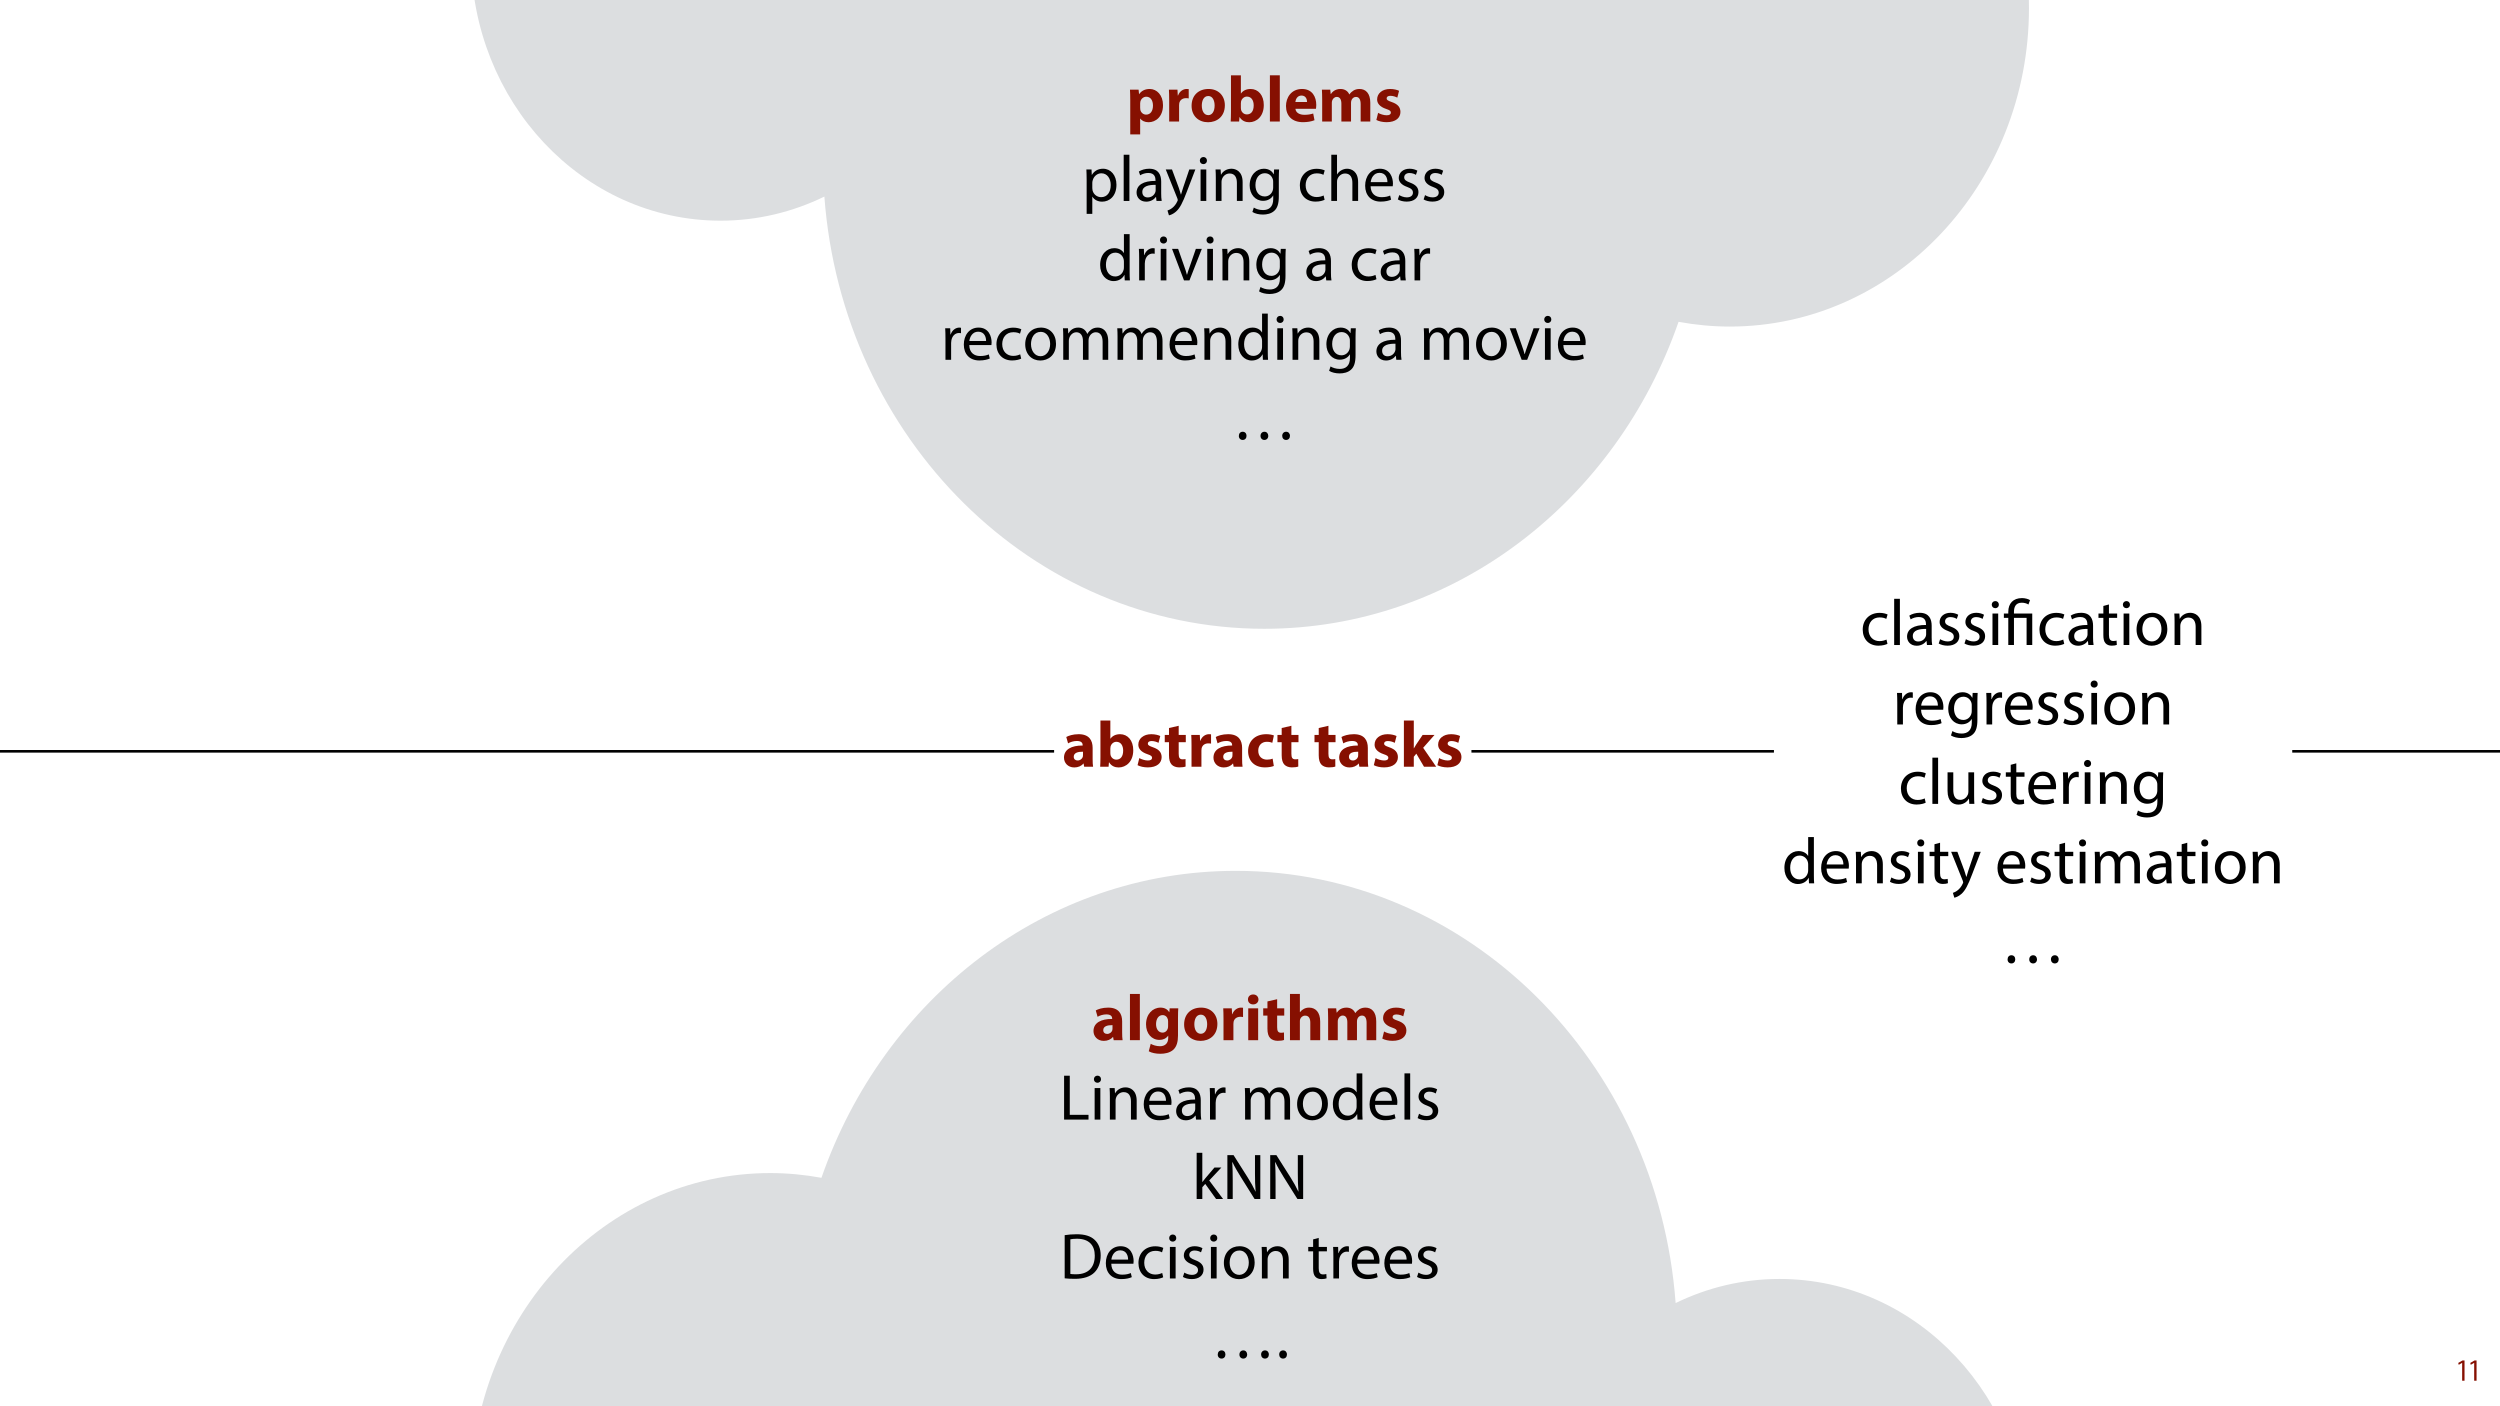 <?xml version="1.0" encoding="UTF-8"?>
<svg xmlns="http://www.w3.org/2000/svg" xmlns:xlink="http://www.w3.org/1999/xlink" width="1920pt" height="1080pt" viewBox="0 0 1920 1080" version="1.1">
<defs>
<g>
<symbol overflow="visible" id="glyph0-0">
<path style="stroke:none;" d="M 0 0 L 12 0 L 12 -16.797 L 0 -16.797 Z M 6 -9.484 L 1.922 -15.594 L 10.078 -15.594 Z M 6.719 -8.406 L 10.797 -14.516 L 10.797 -2.281 Z M 1.922 -1.203 L 6 -7.312 L 10.078 -1.203 Z M 1.203 -14.516 L 5.281 -8.406 L 1.203 -2.281 Z M 1.203 -14.516 "/>
</symbol>
<symbol overflow="visible" id="glyph0-1">
<path style="stroke:none;" d="M 4.516 0 L 6.344 0 L 6.344 -15.594 L 4.797 -15.594 L 1.516 -13.688 L 1.875 -12.234 L 4.469 -13.734 L 4.516 -13.734 Z M 4.516 0 "/>
</symbol>
<symbol overflow="visible" id="glyph1-0">
<path style="stroke:none;" d="M 0 0 L 25 0 L 25 -35 L 0 -35 Z M 12.5 -19.75 L 4 -32.5 L 21 -32.5 Z M 14 -17.5 L 22.5 -30.25 L 22.5 -4.75 Z M 4 -2.5 L 12.5 -15.25 L 21 -2.5 Z M 2.5 -30.25 L 11 -17.5 L 2.5 -4.75 Z M 2.5 -30.25 "/>
</symbol>
<symbol overflow="visible" id="glyph1-1">
<path style="stroke:none;" d="M 3.047 9.906 L 10.656 9.906 L 10.656 -2.25 L 10.75 -2.25 C 11.844 -0.656 14.156 0.547 17.094 0.547 C 22.547 0.547 28.203 -3.656 28.203 -12.547 C 28.203 -20.344 23.406 -25 18.047 -25 C 14.5 -25 11.703 -23.656 9.906 -21.047 L 9.797 -21.047 L 9.453 -24.453 L 2.844 -24.453 C 2.953 -22.203 3.047 -19.453 3.047 -16.25 Z M 10.656 -13.844 C 10.656 -14.297 10.703 -14.797 10.797 -15.203 C 11.297 -17.453 13.203 -19.047 15.344 -19.047 C 18.75 -19.047 20.5 -16.094 20.5 -12.203 C 20.5 -8.047 18.547 -5.297 15.25 -5.297 C 13.047 -5.297 11.297 -6.844 10.797 -8.906 C 10.703 -9.344 10.656 -9.906 10.656 -10.5 Z M 10.656 -13.844 "/>
</symbol>
<symbol overflow="visible" id="glyph1-2">
<path style="stroke:none;" d="M 3.047 0 L 10.656 0 L 10.656 -12.406 C 10.656 -13 10.703 -13.594 10.797 -14.094 C 11.297 -16.453 13.203 -17.953 16 -17.953 C 16.844 -17.953 17.5 -17.844 18.047 -17.75 L 18.047 -24.906 C 17.5 -25 17.156 -25 16.453 -25 C 14.094 -25 11.094 -23.5 9.844 -19.953 L 9.656 -19.953 L 9.406 -24.453 L 2.844 -24.453 C 2.953 -22.344 3.047 -20 3.047 -16.406 Z M 3.047 0 "/>
</symbol>
<symbol overflow="visible" id="glyph1-3">
<path style="stroke:none;" d="M 14.703 -25 C 6.844 -25 1.656 -19.953 1.656 -12.047 C 1.656 -4.156 7.156 0.547 14.297 0.547 C 20.844 0.547 27.203 -3.547 27.203 -12.5 C 27.203 -19.844 22.203 -25 14.703 -25 Z M 14.5 -19.594 C 17.953 -19.594 19.344 -15.906 19.344 -12.25 C 19.344 -7.844 17.453 -4.906 14.5 -4.906 C 11.25 -4.906 9.5 -8.047 9.5 -12.25 C 9.5 -15.844 10.844 -19.594 14.5 -19.594 Z M 14.5 -19.594 "/>
</symbol>
<symbol overflow="visible" id="glyph1-4">
<path style="stroke:none;" d="M 9.297 0 L 9.594 -3.406 L 9.703 -3.406 C 11.453 -0.5 14.203 0.547 17.047 0.547 C 22.656 0.547 28.25 -3.844 28.25 -12.656 C 28.297 -20.156 24 -25 18.156 -25 C 14.75 -25 12.203 -23.656 10.75 -21.547 L 10.656 -21.547 L 10.656 -35.5 L 3.047 -35.5 L 3.047 -7.297 C 3.047 -4.547 2.953 -1.594 2.844 0 Z M 10.656 -14 C 10.656 -14.5 10.703 -14.953 10.797 -15.406 C 11.297 -17.594 13.203 -19.156 15.25 -19.156 C 18.797 -19.156 20.5 -16.156 20.5 -12.344 C 20.5 -7.953 18.5 -5.453 15.25 -5.453 C 13.047 -5.453 11.297 -7 10.797 -9.047 C 10.703 -9.453 10.656 -9.906 10.656 -10.406 Z M 10.656 -14 "/>
</symbol>
<symbol overflow="visible" id="glyph1-5">
<path style="stroke:none;" d="M 3.047 0 L 10.656 0 L 10.656 -35.5 L 3.047 -35.5 Z M 3.047 0 "/>
</symbol>
<symbol overflow="visible" id="glyph1-6">
<path style="stroke:none;" d="M 24.656 -9.797 C 24.75 -10.344 24.906 -11.5 24.906 -12.797 C 24.906 -18.844 21.906 -25 14 -25 C 5.5 -25 1.656 -18.156 1.656 -11.953 C 1.656 -4.297 6.406 0.5 14.703 0.5 C 18 0.5 21.047 0 23.547 -1 L 22.547 -6.156 C 20.5 -5.5 18.406 -5.156 15.797 -5.156 C 12.25 -5.156 9.156 -6.656 8.906 -9.797 Z M 8.844 -15 C 9.047 -17.047 10.344 -19.953 13.547 -19.953 C 17.047 -19.953 17.844 -16.844 17.844 -15 Z M 8.844 -15 "/>
</symbol>
<symbol overflow="visible" id="glyph1-7">
<path style="stroke:none;" d="M 3.047 0 L 10.453 0 L 10.453 -14.25 C 10.453 -14.844 10.5 -15.547 10.75 -16.156 C 11.203 -17.406 12.344 -18.906 14.297 -18.906 C 16.703 -18.906 17.797 -16.797 17.797 -13.703 L 17.797 0 L 25.203 0 L 25.203 -14.297 C 25.203 -14.906 25.297 -15.703 25.5 -16.25 C 26 -17.703 27.25 -18.906 29 -18.906 C 31.453 -18.906 32.594 -16.844 32.594 -13.297 L 32.594 0 L 40 0 L 40 -14.406 C 40 -21.703 36.453 -25 31.75 -25 C 29.953 -25 28.453 -24.594 27.094 -23.797 C 25.953 -23.094 24.844 -22.094 23.953 -20.844 L 23.844 -20.844 C 22.797 -23.406 20.297 -25 17.156 -25 C 12.953 -25 10.797 -22.703 9.75 -21.156 L 9.594 -21.156 L 9.25 -24.453 L 2.844 -24.453 C 2.953 -22.297 3.047 -19.703 3.047 -16.656 Z M 3.047 0 "/>
</symbol>
<symbol overflow="visible" id="glyph1-8">
<path style="stroke:none;" d="M 1.656 -1.203 C 3.5 -0.203 6.344 0.5 9.547 0.5 C 16.547 0.5 20.156 -2.844 20.156 -7.406 C 20.094 -11 18.156 -13.344 13.5 -14.953 C 10.5 -16 9.547 -16.594 9.547 -17.75 C 9.547 -19 10.594 -19.75 12.453 -19.75 C 14.547 -19.75 16.656 -18.953 17.75 -18.344 L 19.094 -23.594 C 17.594 -24.344 15.047 -25 12.203 -25 C 6.156 -25 2.25 -21.547 2.25 -17 C 2.203 -14.094 4.156 -11.344 9.203 -9.656 C 12.047 -8.703 12.797 -8.094 12.797 -6.844 C 12.797 -5.594 11.844 -4.797 9.547 -4.797 C 7.297 -4.797 4.406 -5.797 3 -6.656 Z M 1.656 -1.203 "/>
</symbol>
<symbol overflow="visible" id="glyph1-9">
<path style="stroke:none;" d=""/>
</symbol>
<symbol overflow="visible" id="glyph1-10">
<path style="stroke:none;" d="M 23.797 0 C 23.547 -1.344 23.453 -3.594 23.453 -5.953 L 23.453 -14.453 C 23.453 -20.203 20.844 -25 12.703 -25 C 8.25 -25 4.906 -23.797 3.203 -22.844 L 4.594 -17.953 C 6.203 -18.953 8.844 -19.797 11.344 -19.797 C 15.094 -19.797 15.797 -17.953 15.797 -16.656 L 15.797 -16.297 C 7.156 -16.344 1.453 -13.297 1.453 -6.953 C 1.453 -3.047 4.406 0.547 9.344 0.547 C 12.25 0.547 14.75 -0.5 16.344 -2.453 L 16.5 -2.453 L 16.953 0 Z M 16.047 -8.906 C 16.047 -8.453 16 -8 15.906 -7.594 C 15.406 -6.047 13.844 -4.797 11.953 -4.797 C 10.25 -4.797 8.953 -5.75 8.953 -7.703 C 8.953 -10.656 12.047 -11.594 16.047 -11.547 Z M 16.047 -8.906 "/>
</symbol>
<symbol overflow="visible" id="glyph1-11">
<path style="stroke:none;" d="M 19.797 -24.453 L 19.547 -21.547 L 19.453 -21.547 C 18.203 -23.547 16.094 -25 12.75 -25 C 6.75 -25 1.656 -20 1.656 -12.156 C 1.656 -5.094 5.953 -0.203 12 -0.203 C 14.797 -0.203 17.156 -1.344 18.594 -3.406 L 18.703 -3.406 L 18.703 -1.797 C 18.703 2.703 15.953 4.656 12.344 4.656 C 9.5 4.656 6.797 3.703 5.25 2.797 L 3.75 8.547 C 5.953 9.797 9.344 10.453 12.547 10.453 C 16.156 10.453 19.797 9.75 22.5 7.453 C 25.25 5 26.203 1.156 26.203 -3.547 L 26.203 -17.203 C 26.203 -20.844 26.297 -22.906 26.406 -24.453 Z M 18.594 -10.906 C 18.594 -10.25 18.547 -9.453 18.344 -8.906 C 17.844 -7.094 16.297 -5.797 14.344 -5.797 C 11.156 -5.797 9.344 -8.656 9.344 -12.297 C 9.344 -16.75 11.594 -19.25 14.344 -19.25 C 16.453 -19.25 17.906 -17.906 18.453 -15.906 C 18.547 -15.5 18.594 -15 18.594 -14.5 Z M 18.594 -10.906 "/>
</symbol>
<symbol overflow="visible" id="glyph1-12">
<path style="stroke:none;" d="M 10.656 0 L 10.656 -24.453 L 3.047 -24.453 L 3.047 0 Z M 6.844 -35.094 C 4.406 -35.094 2.797 -33.453 2.844 -31.25 C 2.797 -29.156 4.406 -27.453 6.797 -27.453 C 9.297 -27.453 10.906 -29.156 10.906 -31.25 C 10.844 -33.453 9.297 -35.094 6.844 -35.094 Z M 6.844 -35.094 "/>
</symbol>
<symbol overflow="visible" id="glyph1-13">
<path style="stroke:none;" d="M 4.094 -29.75 L 4.094 -24.453 L 0.844 -24.453 L 0.844 -18.844 L 4.094 -18.844 L 4.094 -8.844 C 4.094 -5.406 4.797 -3.047 6.203 -1.594 C 7.406 -0.344 9.453 0.5 11.906 0.5 C 14.047 0.5 15.844 0.25 16.844 -0.156 L 16.797 -5.906 C 16.25 -5.797 15.5 -5.703 14.547 -5.703 C 12.25 -5.703 11.547 -7.047 11.547 -10 L 11.547 -18.844 L 17 -18.844 L 17 -24.453 L 11.547 -24.453 L 11.547 -31.453 Z M 4.094 -29.75 "/>
</symbol>
<symbol overflow="visible" id="glyph1-14">
<path style="stroke:none;" d="M 3.047 0 L 10.656 0 L 10.656 -14.5 C 10.656 -15.047 10.703 -15.703 10.906 -16.203 C 11.453 -17.547 12.703 -18.844 14.703 -18.844 C 17.547 -18.844 18.656 -16.656 18.656 -13.453 L 18.656 0 L 26.25 0 L 26.25 -14.297 C 26.25 -21.656 22.547 -25 17.703 -25 C 16.297 -25 14.844 -24.656 13.75 -24.047 C 12.547 -23.406 11.547 -22.594 10.75 -21.547 L 10.656 -21.547 L 10.656 -35.5 L 3.047 -35.5 Z M 3.047 0 "/>
</symbol>
<symbol overflow="visible" id="glyph1-15">
<path style="stroke:none;" d="M 20.5 -6.203 C 19.344 -5.75 17.953 -5.453 16.156 -5.453 C 12.453 -5.453 9.453 -7.797 9.453 -12.297 C 9.406 -16.297 12 -19.156 16 -19.156 C 18 -19.156 19.344 -18.797 20.25 -18.406 L 21.453 -24.047 C 19.844 -24.656 17.656 -25 15.656 -25 C 6.547 -25 1.656 -19.156 1.656 -12 C 1.656 -4.297 6.703 0.5 14.594 0.5 C 17.5 0.5 20.047 0 21.406 -0.594 Z M 20.5 -6.203 "/>
</symbol>
<symbol overflow="visible" id="glyph1-16">
<path style="stroke:none;" d="M 10.656 -35.5 L 3.047 -35.5 L 3.047 0 L 10.656 0 L 10.656 -7.656 L 12.594 -10.047 L 18.5 0 L 27.844 0 L 17.844 -14.547 L 26.594 -24.453 L 17.453 -24.453 L 12.5 -17.094 C 11.906 -16.156 11.297 -15.156 10.75 -14.156 L 10.656 -14.156 Z M 10.656 -35.5 "/>
</symbol>
<symbol overflow="visible" id="glyph2-0">
<path style="stroke:none;" d="M 0 0 L 25 0 L 25 -35 L 0 -35 Z M 12.5 -19.75 L 4 -32.5 L 21 -32.5 Z M 14 -17.5 L 22.5 -30.25 L 22.5 -4.75 Z M 4 -2.5 L 12.5 -15.25 L 21 -2.5 Z M 2.5 -30.25 L 11 -17.5 L 2.5 -4.75 Z M 2.5 -30.25 "/>
</symbol>
<symbol overflow="visible" id="glyph2-1">
<path style="stroke:none;" d="M 3.656 9.906 L 8 9.906 L 8 -3.25 L 8.094 -3.25 C 9.547 -0.844 12.344 0.547 15.547 0.547 C 21.25 0.547 26.547 -3.75 26.547 -12.453 C 26.547 -19.797 22.156 -24.75 16.297 -24.75 C 12.344 -24.75 9.5 -23 7.703 -20.047 L 7.594 -20.047 L 7.406 -24.203 L 3.453 -24.203 C 3.547 -21.906 3.656 -19.406 3.656 -16.297 Z M 8 -14 C 8 -14.594 8.156 -15.25 8.297 -15.797 C 9.156 -19.094 11.953 -21.25 14.953 -21.25 C 19.594 -21.25 22.156 -17.094 22.156 -12.25 C 22.156 -6.703 19.453 -2.906 14.797 -2.906 C 11.656 -2.906 9 -5 8.203 -8.047 C 8.094 -8.594 8 -9.203 8 -9.844 Z M 8 -14 "/>
</symbol>
<symbol overflow="visible" id="glyph2-2">
<path style="stroke:none;" d="M 3.656 0 L 8.047 0 L 8.047 -35.5 L 3.656 -35.5 Z M 3.656 0 "/>
</symbol>
<symbol overflow="visible" id="glyph2-3">
<path style="stroke:none;" d="M 21.047 0 C 20.75 -1.656 20.656 -3.703 20.656 -5.797 L 20.656 -14.844 C 20.656 -19.703 18.844 -24.75 11.453 -24.75 C 8.406 -24.75 5.5 -23.906 3.5 -22.594 L 4.5 -19.703 C 6.203 -20.797 8.547 -21.5 10.797 -21.5 C 15.75 -21.5 16.297 -17.906 16.297 -15.906 L 16.297 -15.406 C 6.953 -15.453 1.75 -12.25 1.75 -6.406 C 1.75 -2.906 4.25 0.547 9.156 0.547 C 12.594 0.547 15.203 -1.156 16.547 -3.047 L 16.703 -3.047 L 17.047 0 Z M 16.406 -8.156 C 16.406 -7.703 16.297 -7.203 16.156 -6.75 C 15.453 -4.703 13.453 -2.703 10.297 -2.703 C 8.047 -2.703 6.156 -4.047 6.156 -6.906 C 6.156 -11.594 11.594 -12.453 16.406 -12.344 Z M 16.406 -8.156 "/>
</symbol>
<symbol overflow="visible" id="glyph2-4">
<path style="stroke:none;" d="M 0.453 -24.203 L 9.406 -1.906 C 9.594 -1.344 9.703 -1 9.703 -0.75 C 9.703 -0.5 9.547 -0.156 9.344 0.297 C 8.344 2.547 6.844 4.25 5.656 5.203 C 4.344 6.297 2.906 7 1.797 7.344 L 2.906 11.047 C 4 10.844 6.156 10.094 8.297 8.203 C 11.297 5.594 13.453 1.344 16.594 -6.953 L 23.203 -24.203 L 18.547 -24.203 L 13.75 -10 C 13.156 -8.25 12.656 -6.406 12.203 -4.953 L 12.094 -4.953 C 11.703 -6.406 11.094 -8.297 10.547 -9.906 L 5.25 -24.203 Z M 0.453 -24.203 "/>
</symbol>
<symbol overflow="visible" id="glyph2-5">
<path style="stroke:none;" d="M 8.047 0 L 8.047 -24.203 L 3.656 -24.203 L 3.656 0 Z M 5.844 -33.75 C 4.25 -33.75 3.094 -32.547 3.094 -31 C 3.094 -29.5 4.203 -28.297 5.75 -28.297 C 7.5 -28.297 8.594 -29.5 8.547 -31 C 8.547 -32.547 7.5 -33.75 5.844 -33.75 Z M 5.844 -33.75 "/>
</symbol>
<symbol overflow="visible" id="glyph2-6">
<path style="stroke:none;" d="M 3.656 0 L 8.047 0 L 8.047 -14.547 C 8.047 -15.297 8.156 -16.047 8.344 -16.594 C 9.094 -19.047 11.344 -21.094 14.25 -21.094 C 18.406 -21.094 19.844 -17.844 19.844 -13.953 L 19.844 0 L 24.25 0 L 24.25 -14.453 C 24.25 -22.75 19.047 -24.75 15.703 -24.75 C 11.703 -24.75 8.906 -22.5 7.703 -20.203 L 7.594 -20.203 L 7.344 -24.203 L 3.453 -24.203 C 3.594 -22.203 3.656 -20.156 3.656 -17.656 Z M 3.656 0 "/>
</symbol>
<symbol overflow="visible" id="glyph2-7">
<path style="stroke:none;" d="M 20.656 -24.203 L 20.453 -20.547 L 20.344 -20.547 C 19.297 -22.547 17 -24.75 12.797 -24.75 C 7.25 -24.75 1.906 -20.094 1.906 -11.906 C 1.906 -5.203 6.203 -0.094 12.203 -0.094 C 15.953 -0.094 18.547 -1.906 19.906 -4.156 L 20 -4.156 L 20 -1.453 C 20 4.656 16.703 7 12.203 7 C 9.203 7 6.703 6.094 5.094 5.094 L 4 8.453 C 5.953 9.75 9.156 10.453 12.047 10.453 C 15.094 10.453 18.5 9.75 20.844 7.547 C 23.203 5.453 24.297 2.047 24.297 -3.5 L 24.297 -17.547 C 24.297 -20.5 24.406 -22.453 24.5 -24.203 Z M 19.953 -10.297 C 19.953 -9.547 19.844 -8.703 19.594 -7.953 C 18.656 -5.156 16.203 -3.453 13.5 -3.453 C 8.75 -3.453 6.344 -7.406 6.344 -12.156 C 6.344 -17.75 9.344 -21.297 13.547 -21.297 C 16.75 -21.297 18.906 -19.203 19.703 -16.656 C 19.906 -16.047 19.953 -15.406 19.953 -14.656 Z M 19.953 -10.297 "/>
</symbol>
<symbol overflow="visible" id="glyph2-8">
<path style="stroke:none;" d=""/>
</symbol>
<symbol overflow="visible" id="glyph2-9">
<path style="stroke:none;" d="M 20.156 -4.203 C 18.906 -3.656 17.25 -3 14.75 -3 C 9.953 -3 6.344 -6.453 6.344 -12.047 C 6.344 -17.094 9.344 -21.203 14.906 -21.203 C 17.297 -21.203 18.953 -20.656 20 -20.047 L 21 -23.453 C 19.797 -24.047 17.5 -24.703 14.906 -24.703 C 7 -24.703 1.906 -19.297 1.906 -11.844 C 1.906 -4.453 6.656 0.5 13.953 0.5 C 17.203 0.5 19.75 -0.297 20.906 -0.906 Z M 20.156 -4.203 "/>
</symbol>
<symbol overflow="visible" id="glyph2-10">
<path style="stroke:none;" d="M 3.656 0 L 8.047 0 L 8.047 -14.594 C 8.047 -15.453 8.094 -16.094 8.344 -16.703 C 9.156 -19.094 11.406 -21.094 14.25 -21.094 C 18.406 -21.094 19.844 -17.797 19.844 -13.906 L 19.844 0 L 24.25 0 L 24.25 -14.406 C 24.25 -22.75 19.047 -24.75 15.797 -24.75 C 14.156 -24.75 12.594 -24.25 11.297 -23.5 C 9.953 -22.75 8.844 -21.656 8.156 -20.406 L 8.047 -20.406 L 8.047 -35.5 L 3.656 -35.5 Z M 3.656 0 "/>
</symbol>
<symbol overflow="visible" id="glyph2-11">
<path style="stroke:none;" d="M 23.094 -11.297 C 23.156 -11.75 23.25 -12.453 23.25 -13.344 C 23.25 -17.797 21.156 -24.75 13.25 -24.75 C 6.203 -24.75 1.906 -19 1.906 -11.703 C 1.906 -4.406 6.344 0.5 13.797 0.5 C 17.656 0.5 20.297 -0.297 21.844 -1 L 21.094 -4.156 C 19.453 -3.453 17.547 -2.906 14.406 -2.906 C 10 -2.906 6.203 -5.344 6.094 -11.297 Z M 6.156 -14.453 C 6.5 -17.5 8.453 -21.594 12.906 -21.594 C 17.844 -21.594 19.047 -17.25 19 -14.453 Z M 6.156 -14.453 "/>
</symbol>
<symbol overflow="visible" id="glyph2-12">
<path style="stroke:none;" d="M 1.953 -1.156 C 3.656 -0.156 6.094 0.5 8.75 0.5 C 14.5 0.5 17.797 -2.5 17.797 -6.75 C 17.797 -10.344 15.656 -12.453 11.453 -14.047 C 8.297 -15.25 6.844 -16.156 6.844 -18.156 C 6.844 -19.953 8.297 -21.453 10.906 -21.453 C 13.156 -21.453 14.906 -20.656 15.844 -20.047 L 16.953 -23.25 C 15.594 -24.047 13.453 -24.75 11 -24.75 C 5.797 -24.75 2.656 -21.547 2.656 -17.656 C 2.656 -14.75 4.703 -12.344 9.047 -10.797 C 12.297 -9.594 13.547 -8.453 13.547 -6.344 C 13.547 -4.344 12.047 -2.75 8.844 -2.75 C 6.656 -2.75 4.344 -3.656 3.047 -4.5 Z M 1.953 -1.156 "/>
</symbol>
<symbol overflow="visible" id="glyph2-13">
<path style="stroke:none;" d="M 20.156 -35.5 L 20.156 -21.047 L 20.047 -21.047 C 18.953 -23 16.453 -24.75 12.75 -24.75 C 6.844 -24.75 1.844 -19.797 1.906 -11.75 C 1.906 -4.406 6.406 0.547 12.25 0.547 C 16.203 0.547 19.156 -1.5 20.5 -4.203 L 20.594 -4.203 L 20.797 0 L 24.75 0 C 24.594 -1.656 24.547 -4.094 24.547 -6.25 L 24.547 -35.5 Z M 20.156 -10.156 C 20.156 -9.453 20.094 -8.844 19.953 -8.25 C 19.156 -4.953 16.453 -3 13.5 -3 C 8.75 -3 6.344 -7.047 6.344 -11.953 C 6.344 -17.297 9.047 -21.297 13.594 -21.297 C 16.906 -21.297 19.297 -19 19.953 -16.203 C 20.094 -15.656 20.156 -14.906 20.156 -14.344 Z M 20.156 -10.156 "/>
</symbol>
<symbol overflow="visible" id="glyph2-14">
<path style="stroke:none;" d="M 3.656 0 L 8 0 L 8 -12.906 C 8 -13.656 8.094 -14.344 8.203 -14.953 C 8.797 -18.25 11 -20.594 14.094 -20.594 C 14.703 -20.594 15.156 -20.547 15.594 -20.453 L 15.594 -24.594 C 15.203 -24.703 14.844 -24.75 14.344 -24.75 C 11.406 -24.75 8.75 -22.703 7.656 -19.453 L 7.453 -19.453 L 7.297 -24.203 L 3.453 -24.203 C 3.594 -21.953 3.656 -19.5 3.656 -16.656 Z M 3.656 0 "/>
</symbol>
<symbol overflow="visible" id="glyph2-15">
<path style="stroke:none;" d="M 0.656 -24.203 L 9.844 0 L 14.047 0 L 23.547 -24.203 L 18.953 -24.203 L 14.25 -10.594 C 13.453 -8.406 12.75 -6.406 12.203 -4.406 L 12.047 -4.406 C 11.547 -6.406 10.906 -8.406 10.094 -10.594 L 5.344 -24.203 Z M 0.656 -24.203 "/>
</symbol>
<symbol overflow="visible" id="glyph2-16">
<path style="stroke:none;" d="M 13.906 -24.75 C 7.203 -24.75 1.906 -20 1.906 -11.906 C 1.906 -4.25 6.953 0.547 13.5 0.547 C 19.344 0.547 25.547 -3.344 25.547 -12.297 C 25.547 -19.703 20.844 -24.75 13.906 -24.75 Z M 13.797 -21.453 C 19 -21.453 21.047 -16.25 21.047 -12.156 C 21.047 -6.703 17.906 -2.75 13.703 -2.75 C 9.406 -2.75 6.344 -6.75 6.344 -12.047 C 6.344 -16.656 8.594 -21.453 13.797 -21.453 Z M 13.797 -21.453 "/>
</symbol>
<symbol overflow="visible" id="glyph2-17">
<path style="stroke:none;" d="M 3.656 0 L 7.953 0 L 7.953 -14.594 C 7.953 -15.344 8.047 -16.094 8.297 -16.75 C 9 -18.953 11 -21.156 13.75 -21.156 C 17.094 -21.156 18.797 -18.344 18.797 -14.5 L 18.797 0 L 23.094 0 L 23.094 -14.953 C 23.094 -15.75 23.25 -16.547 23.453 -17.156 C 24.203 -19.297 26.156 -21.156 28.656 -21.156 C 32.203 -21.156 33.906 -18.344 33.906 -13.703 L 33.906 0 L 38.203 0 L 38.203 -14.25 C 38.203 -22.656 33.453 -24.75 30.25 -24.75 C 27.953 -24.75 26.344 -24.156 24.906 -23.047 C 23.906 -22.297 22.953 -21.25 22.203 -19.906 L 22.094 -19.906 C 21.047 -22.75 18.547 -24.75 15.25 -24.75 C 11.25 -24.75 9 -22.594 7.656 -20.297 L 7.5 -20.297 L 7.297 -24.203 L 3.453 -24.203 C 3.594 -22.203 3.656 -20.156 3.656 -17.656 Z M 3.656 0 "/>
</symbol>
<symbol overflow="visible" id="glyph2-18">
<path style="stroke:none;" d="M 8.344 0.547 C 10.156 0.547 11.297 -0.797 11.297 -2.594 C 11.297 -4.453 10.156 -5.75 8.344 -5.75 C 6.594 -5.75 5.406 -4.453 5.406 -2.594 C 5.344 -0.797 6.594 0.547 8.344 0.547 Z M 25 0.547 C 26.797 0.547 28 -0.797 28 -2.594 C 27.953 -4.453 26.797 -5.75 25.047 -5.75 C 23.297 -5.75 22.047 -4.453 22.047 -2.594 C 22 -0.797 23.25 0.547 25 0.547 Z M 41.656 0.547 C 43.5 0.547 44.656 -0.797 44.656 -2.594 C 44.656 -4.453 43.453 -5.75 41.703 -5.75 C 39.953 -5.75 38.703 -4.453 38.703 -2.594 C 38.703 -0.797 39.906 0.547 41.656 0.547 Z M 41.656 0.547 "/>
</symbol>
<symbol overflow="visible" id="glyph2-19">
<path style="stroke:none;" d="M 3.797 0 L 22.547 0 L 22.547 -3.656 L 8.156 -3.656 L 8.156 -33.703 L 3.797 -33.703 Z M 3.797 0 "/>
</symbol>
<symbol overflow="visible" id="glyph2-20">
<path style="stroke:none;" d="M 8 -35.5 L 3.656 -35.5 L 3.656 0 L 8 0 L 8 -9.094 L 10.25 -11.594 L 18.594 0 L 23.953 0 L 13.297 -14.25 L 22.656 -24.203 L 17.344 -24.203 L 10.25 -15.844 C 9.547 -15 8.703 -13.953 8.094 -13.094 L 8 -13.094 Z M 8 -35.5 "/>
</symbol>
<symbol overflow="visible" id="glyph2-21">
<path style="stroke:none;" d="M 7.906 0 L 7.906 -14.406 C 7.906 -20 7.797 -24.047 7.547 -28.297 L 7.703 -28.344 C 9.406 -24.703 11.656 -20.844 14 -17.094 L 24.703 0 L 29.094 0 L 29.094 -33.703 L 25 -33.703 L 25 -19.594 C 25 -14.344 25.094 -10.25 25.5 -5.75 L 25.406 -5.703 C 23.797 -9.156 21.844 -12.703 19.344 -16.656 L 8.547 -33.703 L 3.797 -33.703 L 3.797 0 Z M 7.906 0 "/>
</symbol>
<symbol overflow="visible" id="glyph2-22">
<path style="stroke:none;" d="M 3.797 -0.094 C 6 0.156 8.594 0.297 11.703 0.297 C 18.25 0.297 23.453 -1.406 26.594 -4.547 C 29.75 -7.656 31.453 -12.156 31.453 -17.656 C 31.453 -23.094 29.703 -27 26.703 -29.75 C 23.75 -32.5 19.297 -33.953 13.047 -33.953 C 9.594 -33.953 6.453 -33.656 3.797 -33.25 Z M 8.156 -30.047 C 9.297 -30.297 11 -30.5 13.25 -30.5 C 22.453 -30.5 26.953 -25.453 26.906 -17.5 C 26.906 -8.406 21.844 -3.203 12.547 -3.203 C 10.844 -3.203 9.25 -3.25 8.156 -3.453 Z M 8.156 -30.047 "/>
</symbol>
<symbol overflow="visible" id="glyph2-23">
<path style="stroke:none;" d="M 4.656 -30 L 4.656 -24.203 L 0.906 -24.203 L 0.906 -20.844 L 4.656 -20.844 L 4.656 -7.656 C 4.656 -4.797 5.094 -2.656 6.344 -1.344 C 7.406 -0.156 9.047 0.5 11.094 0.5 C 12.797 0.5 14.156 0.25 15 -0.094 L 14.797 -3.406 C 14.25 -3.25 13.406 -3.094 12.25 -3.094 C 9.797 -3.094 8.953 -4.797 8.953 -7.797 L 8.953 -20.844 L 15.25 -20.844 L 15.25 -24.203 L 8.953 -24.203 L 8.953 -31.156 Z M 4.656 -30 "/>
</symbol>
<symbol overflow="visible" id="glyph2-24">
<path style="stroke:none;" d="M 5.547 0.547 C 7.406 0.547 8.547 -0.797 8.547 -2.594 C 8.547 -4.453 7.344 -5.75 5.594 -5.75 C 3.844 -5.75 2.594 -4.453 2.594 -2.594 C 2.594 -0.797 3.797 0.547 5.547 0.547 Z M 5.547 0.547 "/>
</symbol>
<symbol overflow="visible" id="glyph2-25">
<path style="stroke:none;" d="M 23.906 -24.203 L 19.5 -24.203 L 19.5 -9.344 C 19.5 -8.547 19.344 -7.75 19.094 -7.094 C 18.297 -5.156 16.25 -3.094 13.297 -3.094 C 9.297 -3.094 7.906 -6.203 7.906 -10.797 L 7.906 -24.203 L 3.5 -24.203 L 3.5 -10.047 C 3.5 -1.547 8.047 0.547 11.844 0.547 C 16.156 0.547 18.703 -2 19.844 -3.953 L 19.953 -3.953 L 20.203 0 L 24.094 0 C 23.953 -1.906 23.906 -4.094 23.906 -6.594 Z M 23.906 -24.203 "/>
</symbol>
<symbol overflow="visible" id="glyph3-0">
<path style="stroke:none;" d="M 0 0 L 25 0 L 25 -35 L 0 -35 Z M 12.5 -19.75 L 4 -32.5 L 21 -32.5 Z M 14 -17.5 L 22.5 -30.25 L 22.5 -4.75 Z M 4 -2.5 L 12.5 -15.25 L 21 -2.5 Z M 2.5 -30.25 L 11 -17.5 L 2.5 -4.75 Z M 2.5 -30.25 "/>
</symbol>
<symbol overflow="visible" id="glyph3-1">
<path style="stroke:none;" d="M 8.453 0 L 8.453 -20.844 L 18.156 -20.844 L 18.156 0 L 22.5 0 L 22.5 -24.203 L 8.453 -24.203 L 8.453 -25.406 C 8.453 -29.25 9.797 -32.5 14.453 -32.5 C 16.594 -32.5 18.5 -31.844 19.547 -31.094 L 20.797 -34.453 C 19.547 -35.344 16.906 -36.047 14.656 -36.047 C 7.844 -36.047 4.094 -31.906 4.094 -25.5 L 4.094 -24.203 L 0.703 -24.203 L 0.703 -20.844 L 4.094 -20.844 L 4.094 0 Z M 8.453 0 "/>
</symbol>
</g>
</defs>
<g id="surface1">
<rect x="0" y="0" width="1920" height="1080" style="fill:rgb(100%,100%,100%);fill-opacity:1;stroke:none;"/>
<g style="fill:rgb(52.55%,6.274%,0.392%);fill-opacity:1;">
  <use xlink:href="#glyph0-1" x="1886.414" y="1060.412"/>
  <use xlink:href="#glyph0-1" x="1895.654" y="1060.412"/>
</g>
<path style=" stroke:none;fill-rule:nonzero;fill:rgb(86.275%,87.059%,87.843%);fill-opacity:1;" d="M 970.938 482.906 C 1116.918 482.906 1241.379 384.777 1289.129 247.16 C 1301.887 249.496 1315.004 250.805 1328.387 250.805 C 1455.355 250.805 1558.246 141.312 1558.246 6.273 C 1558.246 -128.766 1455.355 -238.164 1328.387 -238.164 C 1325.988 -238.164 1323.57 -238.055 1321.191 -237.98 L 974.863 -238.07 C 973.551 -238.086 972.254 -238.164 970.938 -238.164 C 969.645 -238.164 968.395 -238.086 967.105 -238.07 L 553.379 -238.164 C 447.531 -238.164 361.754 -146.965 361.754 -34.387 C 361.754 78.188 447.531 169.484 553.379 169.48 C 581.828 169.48 608.84 162.797 633.113 150.973 C 646.844 336.719 792.766 482.906 970.938 482.906 Z M 970.938 482.906 "/>
<g style="fill:rgb(52.55%,6.274%,0.392%);fill-opacity:1;">
  <use xlink:href="#glyph1-1" x="864.985" y="93.334"/>
  <use xlink:href="#glyph1-2" x="894.885" y="93.334"/>
</g>
<g style="fill:rgb(52.55%,6.274%,0.392%);fill-opacity:1;">
  <use xlink:href="#glyph1-3" x="913.485" y="93.334"/>
  <use xlink:href="#glyph1-4" x="942.335" y="93.334"/>
  <use xlink:href="#glyph1-5" x="972.235" y="93.334"/>
  <use xlink:href="#glyph1-6" x="985.985" y="93.334"/>
  <use xlink:href="#glyph1-7" x="1012.385" y="93.334"/>
  <use xlink:href="#glyph1-8" x="1055.385" y="93.334"/>
</g>
<g style="fill:rgb(52.55%,6.274%,0.392%);fill-opacity:1;">
  <use xlink:href="#glyph1-9" x="1077.085" y="93.334"/>
</g>
<g style="fill:rgb(0%,0%,0%);fill-opacity:1;">
  <use xlink:href="#glyph2-1" x="830.885" y="154.334"/>
  <use xlink:href="#glyph2-2" x="859.335" y="154.334"/>
  <use xlink:href="#glyph2-3" x="871.135" y="154.334"/>
</g>
<g style="fill:rgb(0%,0%,0%);fill-opacity:1;">
  <use xlink:href="#glyph2-4" x="894.835" y="154.334"/>
  <use xlink:href="#glyph2-5" x="918.385" y="154.334"/>
  <use xlink:href="#glyph2-6" x="930.085" y="154.334"/>
  <use xlink:href="#glyph2-7" x="957.835" y="154.334"/>
  <use xlink:href="#glyph2-8" x="985.785" y="154.334"/>
  <use xlink:href="#glyph2-9" x="996.385" y="154.334"/>
  <use xlink:href="#glyph2-10" x="1018.785" y="154.334"/>
  <use xlink:href="#glyph2-11" x="1046.535" y="154.334"/>
  <use xlink:href="#glyph2-12" x="1071.585" y="154.334"/>
  <use xlink:href="#glyph2-12" x="1091.385" y="154.334"/>
</g>
<g style="fill:rgb(0%,0%,0%);fill-opacity:1;">
  <use xlink:href="#glyph2-8" x="1111.185" y="154.334"/>
</g>
<g style="fill:rgb(0%,0%,0%);fill-opacity:1;">
  <use xlink:href="#glyph2-13" x="843.01" y="215.334"/>
  <use xlink:href="#glyph2-14" x="871.21" y="215.334"/>
</g>
<g style="fill:rgb(0%,0%,0%);fill-opacity:1;">
  <use xlink:href="#glyph2-5" x="887.76" y="215.334"/>
  <use xlink:href="#glyph2-15" x="899.46" y="215.334"/>
  <use xlink:href="#glyph2-5" x="923.51" y="215.334"/>
  <use xlink:href="#glyph2-6" x="935.21" y="215.334"/>
  <use xlink:href="#glyph2-7" x="962.96" y="215.334"/>
  <use xlink:href="#glyph2-8" x="990.91" y="215.334"/>
  <use xlink:href="#glyph2-3" x="1001.51" y="215.334"/>
  <use xlink:href="#glyph2-8" x="1025.61" y="215.334"/>
  <use xlink:href="#glyph2-9" x="1036.21" y="215.334"/>
  <use xlink:href="#glyph2-3" x="1058.61" y="215.334"/>
  <use xlink:href="#glyph2-14" x="1082.71" y="215.334"/>
</g>
<g style="fill:rgb(0%,0%,0%);fill-opacity:1;">
  <use xlink:href="#glyph2-8" x="1099.06" y="215.334"/>
</g>
<g style="fill:rgb(0%,0%,0%);fill-opacity:1;">
  <use xlink:href="#glyph2-14" x="722.46" y="276.334"/>
</g>
<g style="fill:rgb(0%,0%,0%);fill-opacity:1;">
  <use xlink:href="#glyph2-11" x="738.31" y="276.334"/>
  <use xlink:href="#glyph2-9" x="763.36" y="276.334"/>
</g>
<g style="fill:rgb(0%,0%,0%);fill-opacity:1;">
  <use xlink:href="#glyph2-16" x="785.46" y="276.334"/>
  <use xlink:href="#glyph2-17" x="812.91" y="276.334"/>
  <use xlink:href="#glyph2-17" x="854.61" y="276.334"/>
  <use xlink:href="#glyph2-11" x="896.31" y="276.334"/>
  <use xlink:href="#glyph2-6" x="921.36" y="276.334"/>
  <use xlink:href="#glyph2-13" x="949.11" y="276.334"/>
  <use xlink:href="#glyph2-5" x="977.31" y="276.334"/>
  <use xlink:href="#glyph2-6" x="989.01" y="276.334"/>
  <use xlink:href="#glyph2-7" x="1016.76" y="276.334"/>
  <use xlink:href="#glyph2-8" x="1044.71" y="276.334"/>
  <use xlink:href="#glyph2-3" x="1055.31" y="276.334"/>
  <use xlink:href="#glyph2-8" x="1079.41" y="276.334"/>
  <use xlink:href="#glyph2-17" x="1090.01" y="276.334"/>
  <use xlink:href="#glyph2-16" x="1131.71" y="276.334"/>
</g>
<g style="fill:rgb(0%,0%,0%);fill-opacity:1;">
  <use xlink:href="#glyph2-15" x="1158.81" y="276.334"/>
  <use xlink:href="#glyph2-5" x="1182.86" y="276.334"/>
  <use xlink:href="#glyph2-11" x="1194.56" y="276.334"/>
</g>
<g style="fill:rgb(0%,0%,0%);fill-opacity:1;">
  <use xlink:href="#glyph2-8" x="1219.61" y="276.334"/>
</g>
<g style="fill:rgb(0%,0%,0%);fill-opacity:1;">
  <use xlink:href="#glyph2-18" x="946.035" y="337.334"/>
</g>
<g style="fill:rgb(0%,0%,0%);fill-opacity:1;">
  <use xlink:href="#glyph2-8" x="996.035" y="337.334"/>
</g>
<path style=" stroke:none;fill-rule:nonzero;fill:rgb(86.275%,87.059%,87.843%);fill-opacity:1;" d="M 949.062 668.812 C 803.082 668.812 678.621 766.941 630.871 904.559 C 618.113 902.223 604.996 900.914 591.613 900.914 C 464.645 900.914 361.754 1010.406 361.754 1145.445 C 361.754 1280.484 464.645 1389.883 591.613 1389.883 C 594.012 1389.883 596.43 1389.773 598.809 1389.699 L 945.137 1389.789 C 946.449 1389.805 947.746 1389.883 949.062 1389.883 C 950.355 1389.883 951.605 1389.805 952.895 1389.789 L 1366.621 1389.883 C 1472.469 1389.883 1558.246 1298.684 1558.246 1186.105 C 1558.246 1073.531 1472.469 982.234 1366.621 982.238 C 1338.172 982.238 1311.16 988.922 1286.887 1000.746 C 1273.156 815 1127.234 668.812 949.062 668.812 Z M 949.062 668.812 "/>
<g style="fill:rgb(52.55%,6.274%,0.392%);fill-opacity:1;">
  <use xlink:href="#glyph1-10" x="838.35" y="798.848"/>
  <use xlink:href="#glyph1-5" x="864.75" y="798.848"/>
  <use xlink:href="#glyph1-11" x="878.5" y="798.848"/>
  <use xlink:href="#glyph1-3" x="907.75" y="798.848"/>
  <use xlink:href="#glyph1-2" x="936.6" y="798.848"/>
  <use xlink:href="#glyph1-12" x="955.6" y="798.848"/>
  <use xlink:href="#glyph1-13" x="969.3" y="798.848"/>
  <use xlink:href="#glyph1-14" x="987.65" y="798.848"/>
  <use xlink:href="#glyph1-7" x="1016.95" y="798.848"/>
  <use xlink:href="#glyph1-8" x="1059.95" y="798.848"/>
</g>
<g style="fill:rgb(52.55%,6.274%,0.392%);fill-opacity:1;">
  <use xlink:href="#glyph1-9" x="1081.65" y="798.848"/>
</g>
<g style="fill:rgb(0%,0%,0%);fill-opacity:1;">
  <use xlink:href="#glyph2-19" x="813.425" y="859.848"/>
  <use xlink:href="#glyph2-5" x="837.025" y="859.848"/>
  <use xlink:href="#glyph2-6" x="848.725" y="859.848"/>
  <use xlink:href="#glyph2-11" x="876.475" y="859.848"/>
  <use xlink:href="#glyph2-3" x="901.525" y="859.848"/>
  <use xlink:href="#glyph2-14" x="925.625" y="859.848"/>
  <use xlink:href="#glyph2-8" x="941.975" y="859.848"/>
  <use xlink:href="#glyph2-17" x="952.575" y="859.848"/>
  <use xlink:href="#glyph2-16" x="994.275" y="859.848"/>
  <use xlink:href="#glyph2-13" x="1021.725" y="859.848"/>
  <use xlink:href="#glyph2-11" x="1049.925" y="859.848"/>
  <use xlink:href="#glyph2-2" x="1074.975" y="859.848"/>
  <use xlink:href="#glyph2-12" x="1086.775" y="859.848"/>
</g>
<g style="fill:rgb(0%,0%,0%);fill-opacity:1;">
  <use xlink:href="#glyph2-8" x="1106.575" y="859.848"/>
</g>
<g style="fill:rgb(0%,0%,0%);fill-opacity:1;">
  <use xlink:href="#glyph2-20" x="915.375" y="920.848"/>
  <use xlink:href="#glyph2-21" x="938.825" y="920.848"/>
  <use xlink:href="#glyph2-21" x="971.725" y="920.848"/>
</g>
<g style="fill:rgb(0%,0%,0%);fill-opacity:1;">
  <use xlink:href="#glyph2-8" x="1004.625" y="920.848"/>
</g>
<g style="fill:rgb(0%,0%,0%);fill-opacity:1;">
  <use xlink:href="#glyph2-22" x="813.875" y="981.848"/>
</g>
<g style="fill:rgb(0%,0%,0%);fill-opacity:1;">
  <use xlink:href="#glyph2-11" x="847.375" y="981.848"/>
  <use xlink:href="#glyph2-9" x="872.425" y="981.848"/>
  <use xlink:href="#glyph2-5" x="894.825" y="981.848"/>
  <use xlink:href="#glyph2-12" x="906.525" y="981.848"/>
  <use xlink:href="#glyph2-5" x="926.325" y="981.848"/>
  <use xlink:href="#glyph2-16" x="938.025" y="981.848"/>
  <use xlink:href="#glyph2-6" x="965.475" y="981.848"/>
  <use xlink:href="#glyph2-8" x="993.225" y="981.848"/>
  <use xlink:href="#glyph2-23" x="1003.825" y="981.848"/>
  <use xlink:href="#glyph2-14" x="1020.375" y="981.848"/>
</g>
<g style="fill:rgb(0%,0%,0%);fill-opacity:1;">
  <use xlink:href="#glyph2-11" x="1036.225" y="981.848"/>
  <use xlink:href="#glyph2-11" x="1061.275" y="981.848"/>
  <use xlink:href="#glyph2-12" x="1086.325" y="981.848"/>
</g>
<g style="fill:rgb(0%,0%,0%);fill-opacity:1;">
  <use xlink:href="#glyph2-8" x="1106.125" y="981.848"/>
</g>
<g style="fill:rgb(0%,0%,0%);fill-opacity:1;">
  <use xlink:href="#glyph2-18" x="929.825" y="1042.848"/>
  <use xlink:href="#glyph2-24" x="979.825" y="1042.848"/>
</g>
<path style="fill:none;stroke-width:2;stroke-linecap:butt;stroke-linejoin:miter;stroke:rgb(0%,0%,0%);stroke-opacity:1;stroke-miterlimit:4;" d="M -0 0 L 2003.722 0 " transform="matrix(1,0,0,1,-43.836,577.011)"/>
<path style=" stroke:none;fill-rule:nonzero;fill:rgb(100%,100%,100%);fill-opacity:1;" d="M 809.562 606.984 L 1130.062 606.984 L 1130.062 544.734 L 809.562 544.734 Z M 809.562 606.984 "/>
<g style="fill:rgb(52.55%,6.274%,0.392%);fill-opacity:1;">
  <use xlink:href="#glyph1-10" x="815.689" y="588.859"/>
  <use xlink:href="#glyph1-4" x="842.089" y="588.859"/>
  <use xlink:href="#glyph1-8" x="871.989" y="588.859"/>
  <use xlink:href="#glyph1-13" x="893.689" y="588.859"/>
  <use xlink:href="#glyph1-2" x="912.039" y="588.859"/>
</g>
<g style="fill:rgb(52.55%,6.274%,0.392%);fill-opacity:1;">
  <use xlink:href="#glyph1-10" x="930.489" y="588.859"/>
  <use xlink:href="#glyph1-15" x="956.889" y="588.859"/>
</g>
<g style="fill:rgb(52.55%,6.274%,0.392%);fill-opacity:1;">
  <use xlink:href="#glyph1-13" x="980.239" y="588.859"/>
  <use xlink:href="#glyph1-9" x="998.589" y="588.859"/>
  <use xlink:href="#glyph1-13" x="1008.689" y="588.859"/>
  <use xlink:href="#glyph1-10" x="1027.039" y="588.859"/>
  <use xlink:href="#glyph1-8" x="1053.439" y="588.859"/>
  <use xlink:href="#glyph1-16" x="1075.139" y="588.859"/>
  <use xlink:href="#glyph1-8" x="1102.239" y="588.859"/>
</g>
<path style=" stroke:none;fill-rule:nonzero;fill:rgb(100%,100%,100%);fill-opacity:1;" d="M 1362.391 757.504 L 1760.441 757.504 L 1760.441 451.254 L 1362.391 451.254 Z M 1362.391 757.504 "/>
<g style="fill:rgb(0%,0%,0%);fill-opacity:1;">
  <use xlink:href="#glyph2-9" x="1428.667" y="495.379"/>
  <use xlink:href="#glyph2-2" x="1451.067" y="495.379"/>
  <use xlink:href="#glyph2-3" x="1462.867" y="495.379"/>
  <use xlink:href="#glyph2-12" x="1486.967" y="495.379"/>
  <use xlink:href="#glyph2-12" x="1506.767" y="495.379"/>
  <use xlink:href="#glyph2-5" x="1526.567" y="495.379"/>
</g>
<g style="fill:rgb(0%,0%,0%);fill-opacity:1;">
  <use xlink:href="#glyph3-1" x="1538.267" y="495.379"/>
</g>
<g style="fill:rgb(0%,0%,0%);fill-opacity:1;">
  <use xlink:href="#glyph2-9" x="1564.417" y="495.379"/>
  <use xlink:href="#glyph2-3" x="1586.817" y="495.379"/>
</g>
<g style="fill:rgb(0%,0%,0%);fill-opacity:1;">
  <use xlink:href="#glyph2-23" x="1610.717" y="495.379"/>
  <use xlink:href="#glyph2-5" x="1627.267" y="495.379"/>
  <use xlink:href="#glyph2-16" x="1638.967" y="495.379"/>
  <use xlink:href="#glyph2-6" x="1666.417" y="495.379"/>
</g>
<g style="fill:rgb(0%,0%,0%);fill-opacity:1;">
  <use xlink:href="#glyph2-8" x="1694.167" y="495.379"/>
</g>
<g style="fill:rgb(0%,0%,0%);fill-opacity:1;">
  <use xlink:href="#glyph2-14" x="1453.442" y="556.379"/>
</g>
<g style="fill:rgb(0%,0%,0%);fill-opacity:1;">
  <use xlink:href="#glyph2-11" x="1469.292" y="556.379"/>
  <use xlink:href="#glyph2-7" x="1494.342" y="556.379"/>
</g>
<g style="fill:rgb(0%,0%,0%);fill-opacity:1;">
  <use xlink:href="#glyph2-14" x="1521.992" y="556.379"/>
</g>
<g style="fill:rgb(0%,0%,0%);fill-opacity:1;">
  <use xlink:href="#glyph2-11" x="1537.842" y="556.379"/>
  <use xlink:href="#glyph2-12" x="1562.892" y="556.379"/>
  <use xlink:href="#glyph2-12" x="1582.692" y="556.379"/>
  <use xlink:href="#glyph2-5" x="1602.492" y="556.379"/>
  <use xlink:href="#glyph2-16" x="1614.192" y="556.379"/>
  <use xlink:href="#glyph2-6" x="1641.642" y="556.379"/>
</g>
<g style="fill:rgb(0%,0%,0%);fill-opacity:1;">
  <use xlink:href="#glyph2-8" x="1669.392" y="556.379"/>
</g>
<g style="fill:rgb(0%,0%,0%);fill-opacity:1;">
  <use xlink:href="#glyph2-9" x="1458.017" y="617.379"/>
  <use xlink:href="#glyph2-2" x="1480.417" y="617.379"/>
  <use xlink:href="#glyph2-25" x="1492.217" y="617.379"/>
  <use xlink:href="#glyph2-12" x="1519.767" y="617.379"/>
  <use xlink:href="#glyph2-23" x="1539.567" y="617.379"/>
</g>
<g style="fill:rgb(0%,0%,0%);fill-opacity:1;">
  <use xlink:href="#glyph2-11" x="1555.817" y="617.379"/>
  <use xlink:href="#glyph2-14" x="1580.867" y="617.379"/>
</g>
<g style="fill:rgb(0%,0%,0%);fill-opacity:1;">
  <use xlink:href="#glyph2-5" x="1597.417" y="617.379"/>
  <use xlink:href="#glyph2-6" x="1609.117" y="617.379"/>
  <use xlink:href="#glyph2-7" x="1636.867" y="617.379"/>
</g>
<g style="fill:rgb(0%,0%,0%);fill-opacity:1;">
  <use xlink:href="#glyph2-8" x="1664.817" y="617.379"/>
</g>
<g style="fill:rgb(0%,0%,0%);fill-opacity:1;">
  <use xlink:href="#glyph2-13" x="1368.517" y="678.379"/>
  <use xlink:href="#glyph2-11" x="1396.717" y="678.379"/>
  <use xlink:href="#glyph2-6" x="1421.767" y="678.379"/>
  <use xlink:href="#glyph2-12" x="1449.517" y="678.379"/>
  <use xlink:href="#glyph2-5" x="1469.317" y="678.379"/>
  <use xlink:href="#glyph2-23" x="1481.017" y="678.379"/>
</g>
<g style="fill:rgb(0%,0%,0%);fill-opacity:1;">
  <use xlink:href="#glyph2-4" x="1498.017" y="678.379"/>
  <use xlink:href="#glyph2-8" x="1521.567" y="678.379"/>
  <use xlink:href="#glyph2-11" x="1532.167" y="678.379"/>
  <use xlink:href="#glyph2-12" x="1557.217" y="678.379"/>
  <use xlink:href="#glyph2-23" x="1577.017" y="678.379"/>
  <use xlink:href="#glyph2-5" x="1593.567" y="678.379"/>
  <use xlink:href="#glyph2-17" x="1605.267" y="678.379"/>
  <use xlink:href="#glyph2-3" x="1646.967" y="678.379"/>
</g>
<g style="fill:rgb(0%,0%,0%);fill-opacity:1;">
  <use xlink:href="#glyph2-23" x="1670.867" y="678.379"/>
  <use xlink:href="#glyph2-5" x="1687.417" y="678.379"/>
  <use xlink:href="#glyph2-16" x="1699.117" y="678.379"/>
  <use xlink:href="#glyph2-6" x="1726.567" y="678.379"/>
</g>
<g style="fill:rgb(0%,0%,0%);fill-opacity:1;">
  <use xlink:href="#glyph2-8" x="1754.317" y="678.379"/>
</g>
<g style="fill:rgb(0%,0%,0%);fill-opacity:1;">
  <use xlink:href="#glyph2-18" x="1536.417" y="739.379"/>
</g>
</g>
</svg>
